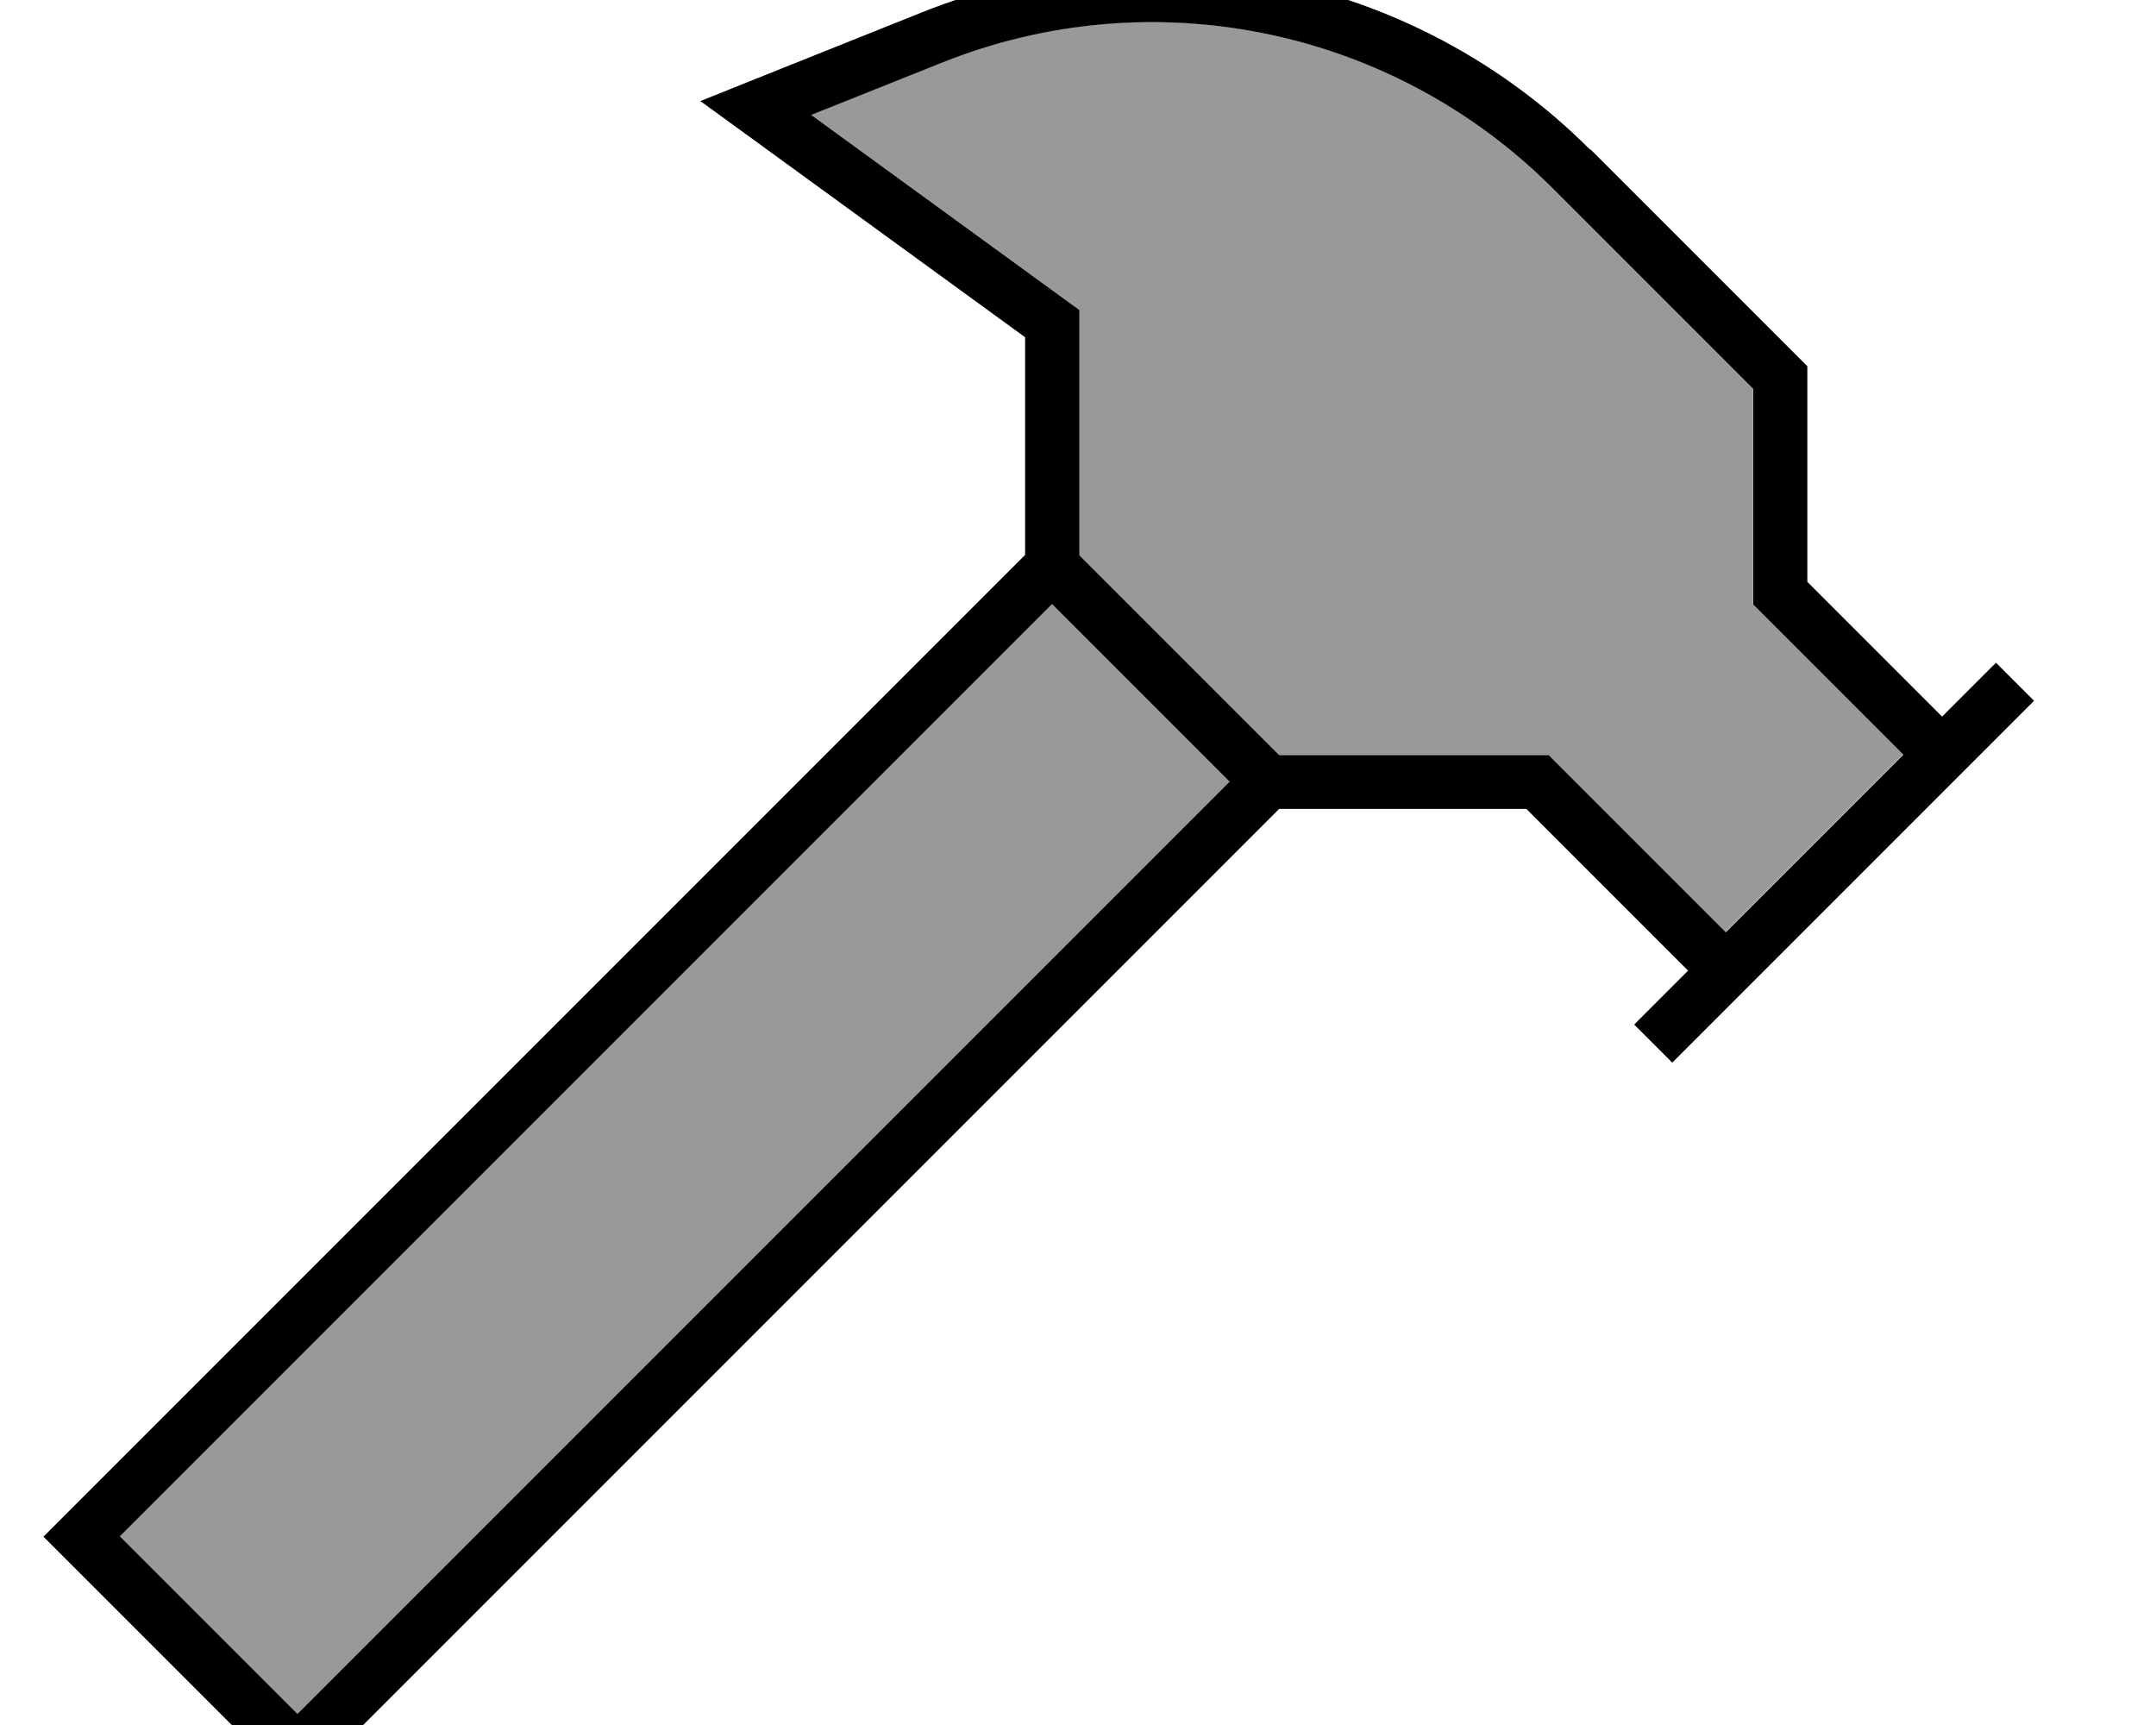 <svg fill="currentColor" xmlns="http://www.w3.org/2000/svg" viewBox="0 0 640 512"><!--! Font Awesome Pro 7.0.1 by @fontawesome - https://fontawesome.com License - https://fontawesome.com/license (Commercial License) Copyright 2025 Fonticons, Inc. --><path opacity=".4" fill="currentColor" d="M35.6 456L88.3 508.7 365 232 312.3 179.3 35.6 456zM240.7 34l76.3 55.5 3.3 2.4 0 72.8 59.3 59.3 80 0 2.3 2.3 50.3 50.3 52.7-52.7-42.3-42.3-2.3-2.3 0-64-59.6-59.6C413.2 8.2 341.9-6.4 279.5 18.5L240.7 34z"/><path fill="currentColor" d="M472 44.4C420-7.6 341.9-23.7 273.6 3.7 232.3 20.2 210.4 29 207.9 30l11.7 8.5 84.7 61.6 0 64.6-285.7 285.7-5.7 5.7 5.7 5.7 64 64 5.7 5.7 5.7-5.7 285.7-285.7 73.4 0 48 48c-7.7 7.7-13 13-16 16l11.3 11.3 5.7-5.7 96-96 5.7-5.7-11.3-11.3c-3 3-8.3 8.3-16 16l-40-40 0-64-2.3-2.3-61.9-61.9zM565 224l-52.7 52.7-50.3-50.3-2.3-2.3-80 0-59.3-59.3 0-72.8-3.3-2.4-76.3-55.5 38.8-15.5c62.4-25 133.7-10.3 181.2 37.2l59.6 59.6 0 64 2.3 2.3 42.3 42.3zm-200 8L88.3 508.7 35.6 456 312.3 179.3 365 232z"/></svg>